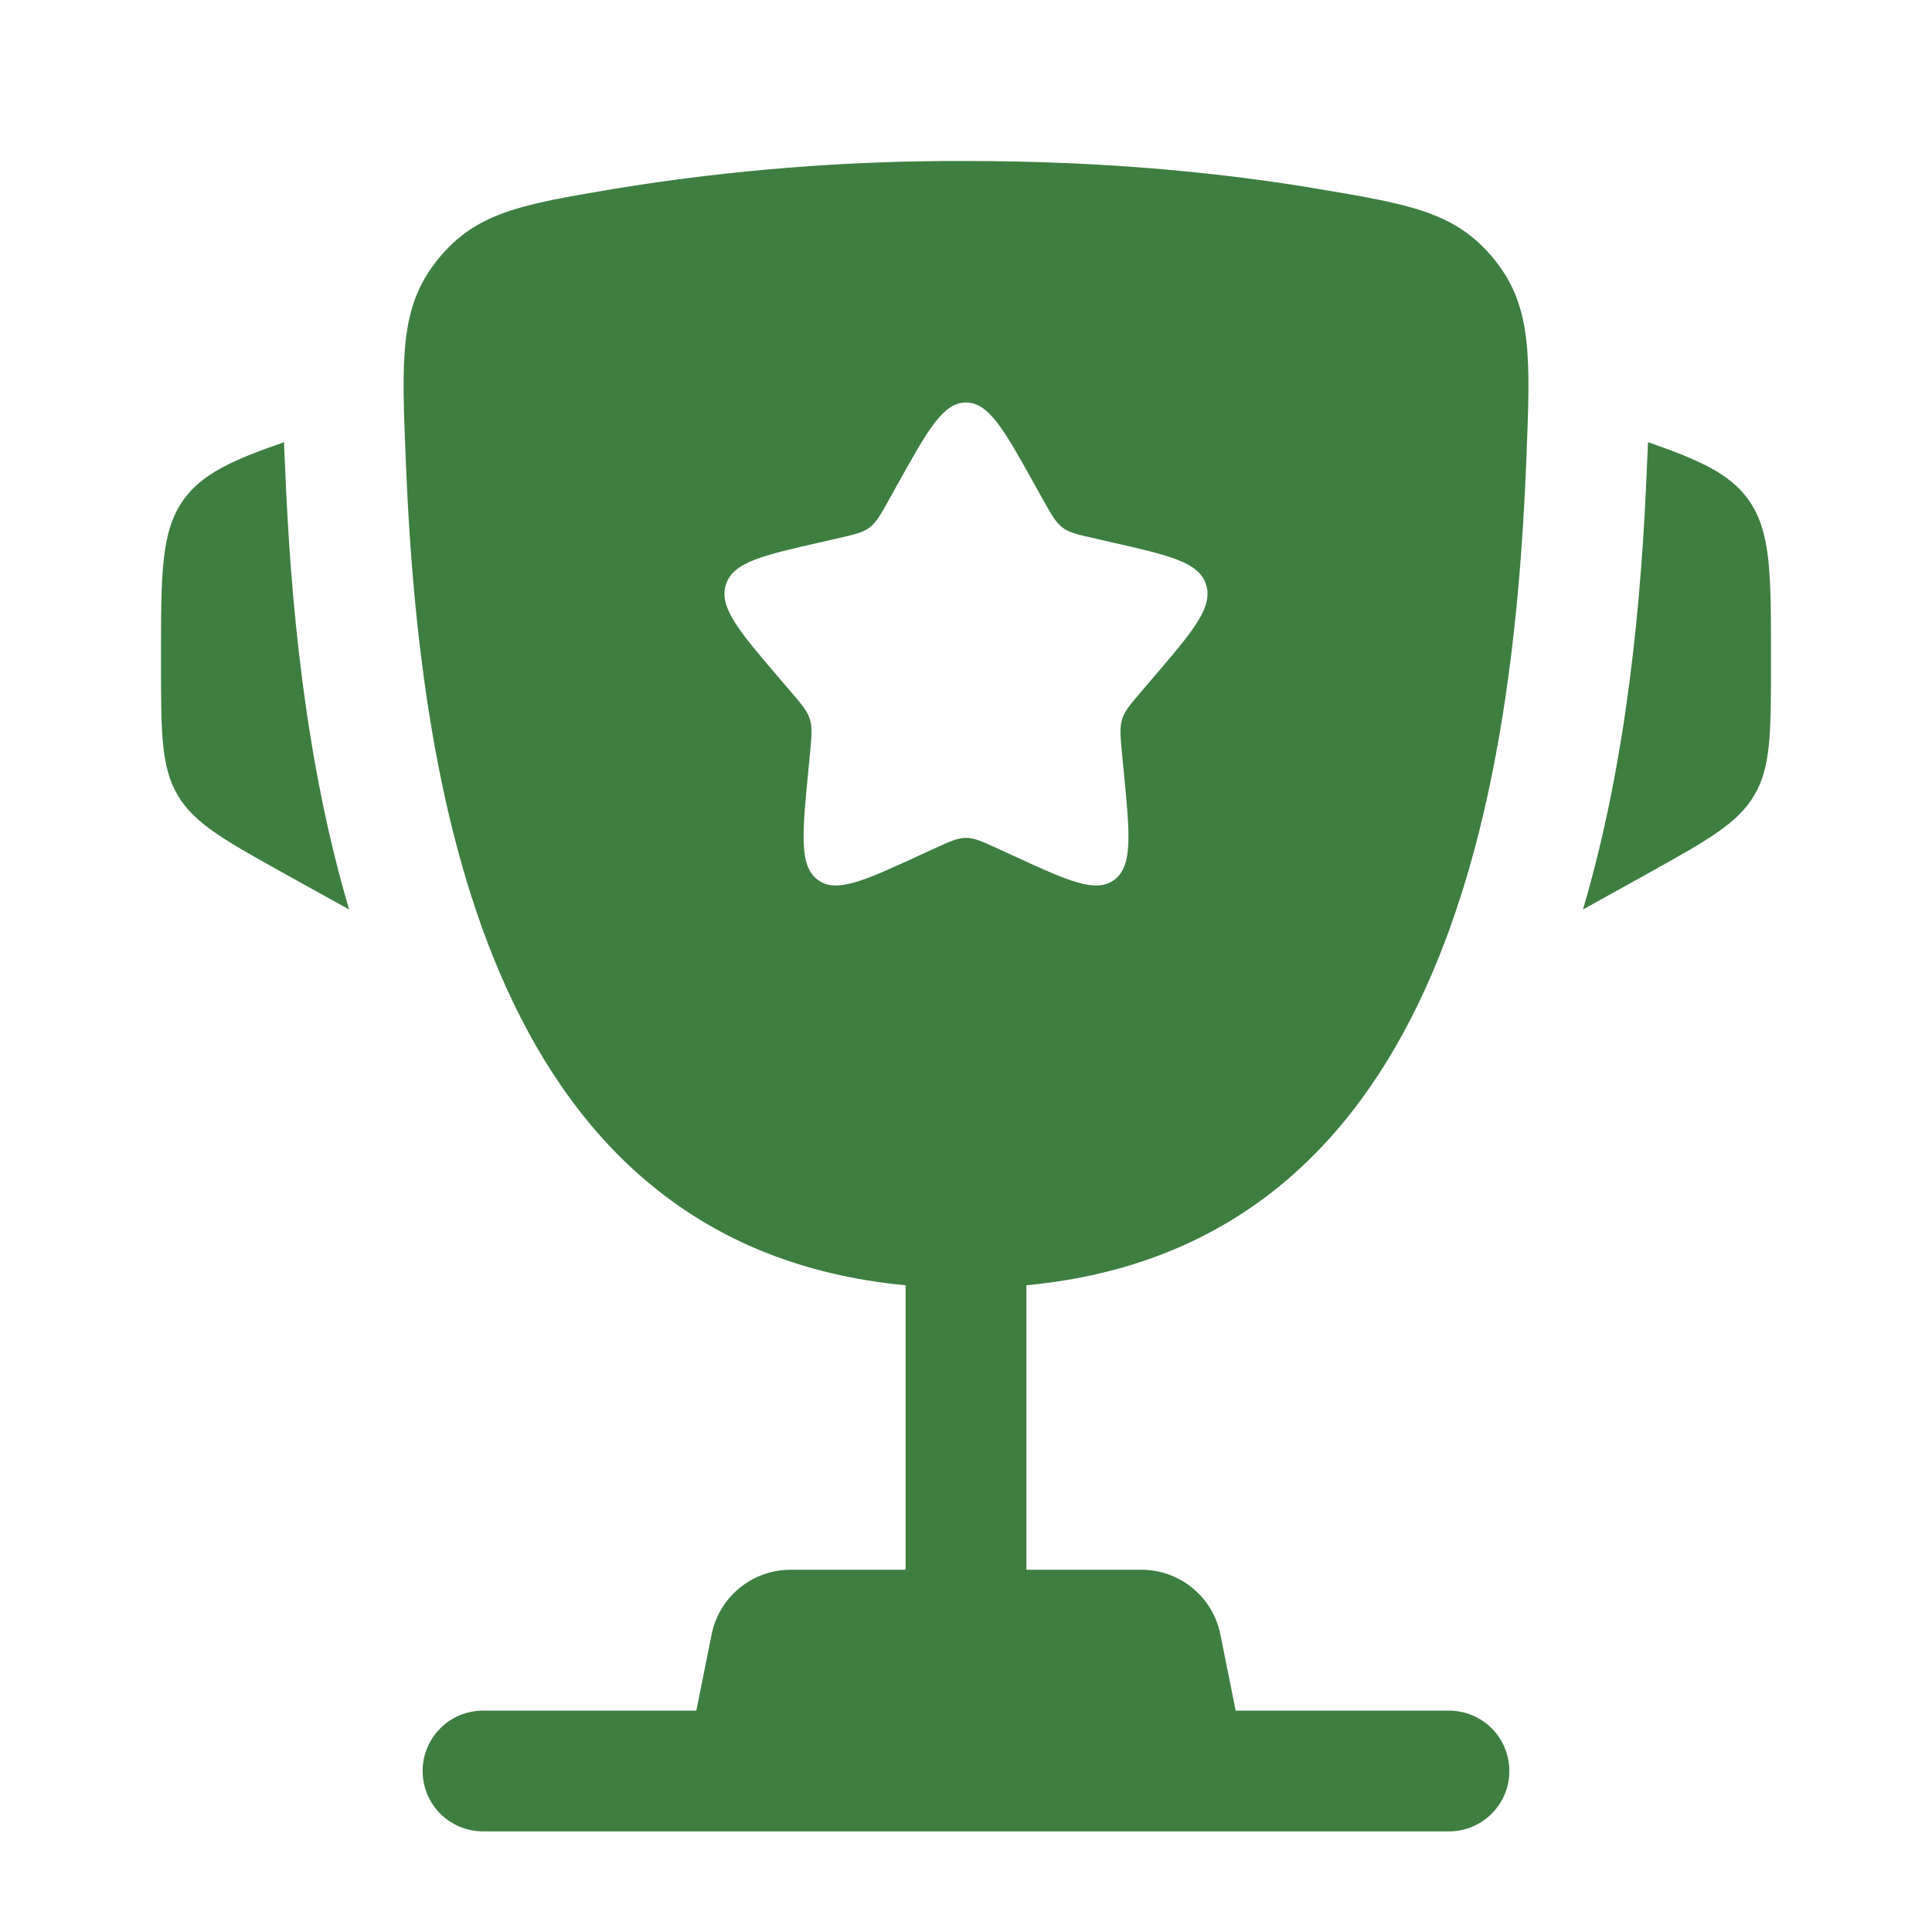 <svg width="120" height="120" viewBox="0 0 120 120" fill="none" xmlns="http://www.w3.org/2000/svg">
<path d="M110 40.81V41.175C110 45.475 110 47.63 108.965 49.39C107.93 51.15 106.045 52.195 102.285 54.29L98.32 56.49C101.05 47.25 101.965 37.32 102.3 28.83L102.35 27.725L102.36 27.465C105.615 28.595 107.445 29.44 108.585 31.02C110 32.985 110 35.595 110 40.81ZM10 40.81V41.175C10 45.475 10 47.63 11.035 49.39C12.07 51.15 13.955 52.195 17.715 54.29L21.685 56.49C18.95 47.25 18.035 37.32 17.7 28.83L17.65 27.725L17.645 27.465C14.385 28.595 12.555 29.44 11.415 31.02C10 32.985 10 35.6 10 40.81Z" fill="#3E7E41"/>
<path fill-rule="evenodd" clip-rule="evenodd" d="M60 10C68.92 10 76.265 10.785 81.885 11.735C87.58 12.695 90.425 13.175 92.805 16.105C95.185 19.035 95.055 22.2 94.805 28.53C93.945 50.275 89.255 77.43 63.75 79.83V97.5H70.9C72.055 97.501 73.175 97.901 74.068 98.634C74.962 99.367 75.573 100.387 75.8 101.52L76.75 106.25H90C90.995 106.25 91.948 106.645 92.652 107.348C93.355 108.052 93.75 109.005 93.75 110C93.75 110.994 93.355 111.948 92.652 112.652C91.948 113.355 90.995 113.75 90 113.75H30C29.005 113.75 28.052 113.355 27.348 112.652C26.645 111.948 26.25 110.994 26.25 110C26.25 109.005 26.645 108.052 27.348 107.348C28.052 106.645 29.005 106.25 30 106.25H43.25L44.2 101.52C44.426 100.387 45.038 99.367 45.932 98.634C46.825 97.901 47.944 97.501 49.1 97.5H56.25V79.83C30.75 77.43 26.06 50.27 25.2 28.53C24.945 22.2 24.82 19.03 27.2 16.105C29.575 13.175 32.42 12.695 38.115 11.735C45.349 10.55 52.669 9.97 60 10ZM64.76 30.995L64.27 30.115C62.37 26.7 61.42 25 60 25C58.58 25 57.63 26.7 55.73 30.115L55.24 30.995C54.7 31.965 54.43 32.445 54.01 32.765C53.585 33.085 53.06 33.205 52.01 33.44L51.06 33.66C47.37 34.495 45.525 34.91 45.085 36.32C44.645 37.73 45.905 39.205 48.42 42.145L49.07 42.905C49.785 43.74 50.145 44.155 50.305 44.675C50.465 45.195 50.41 45.75 50.305 46.865L50.205 47.88C49.825 51.805 49.635 53.77 50.78 54.64C51.93 55.51 53.66 54.715 57.115 53.125L58.005 52.715C58.99 52.265 59.48 52.04 60 52.04C60.52 52.04 61.01 52.265 61.995 52.715L62.885 53.125C66.34 54.72 68.07 55.51 69.22 54.64C70.37 53.77 70.175 51.805 69.795 47.88L69.695 46.865C69.59 45.75 69.535 45.195 69.695 44.675C69.855 44.155 70.215 43.74 70.93 42.905L71.58 42.145C74.095 39.205 75.355 37.735 74.915 36.32C74.475 34.91 72.63 34.495 68.94 33.66L67.99 33.44C66.94 33.205 66.415 33.09 65.99 32.765C65.57 32.445 65.3 31.965 64.76 30.995Z" fill="#3E7E41"/>
</svg>
